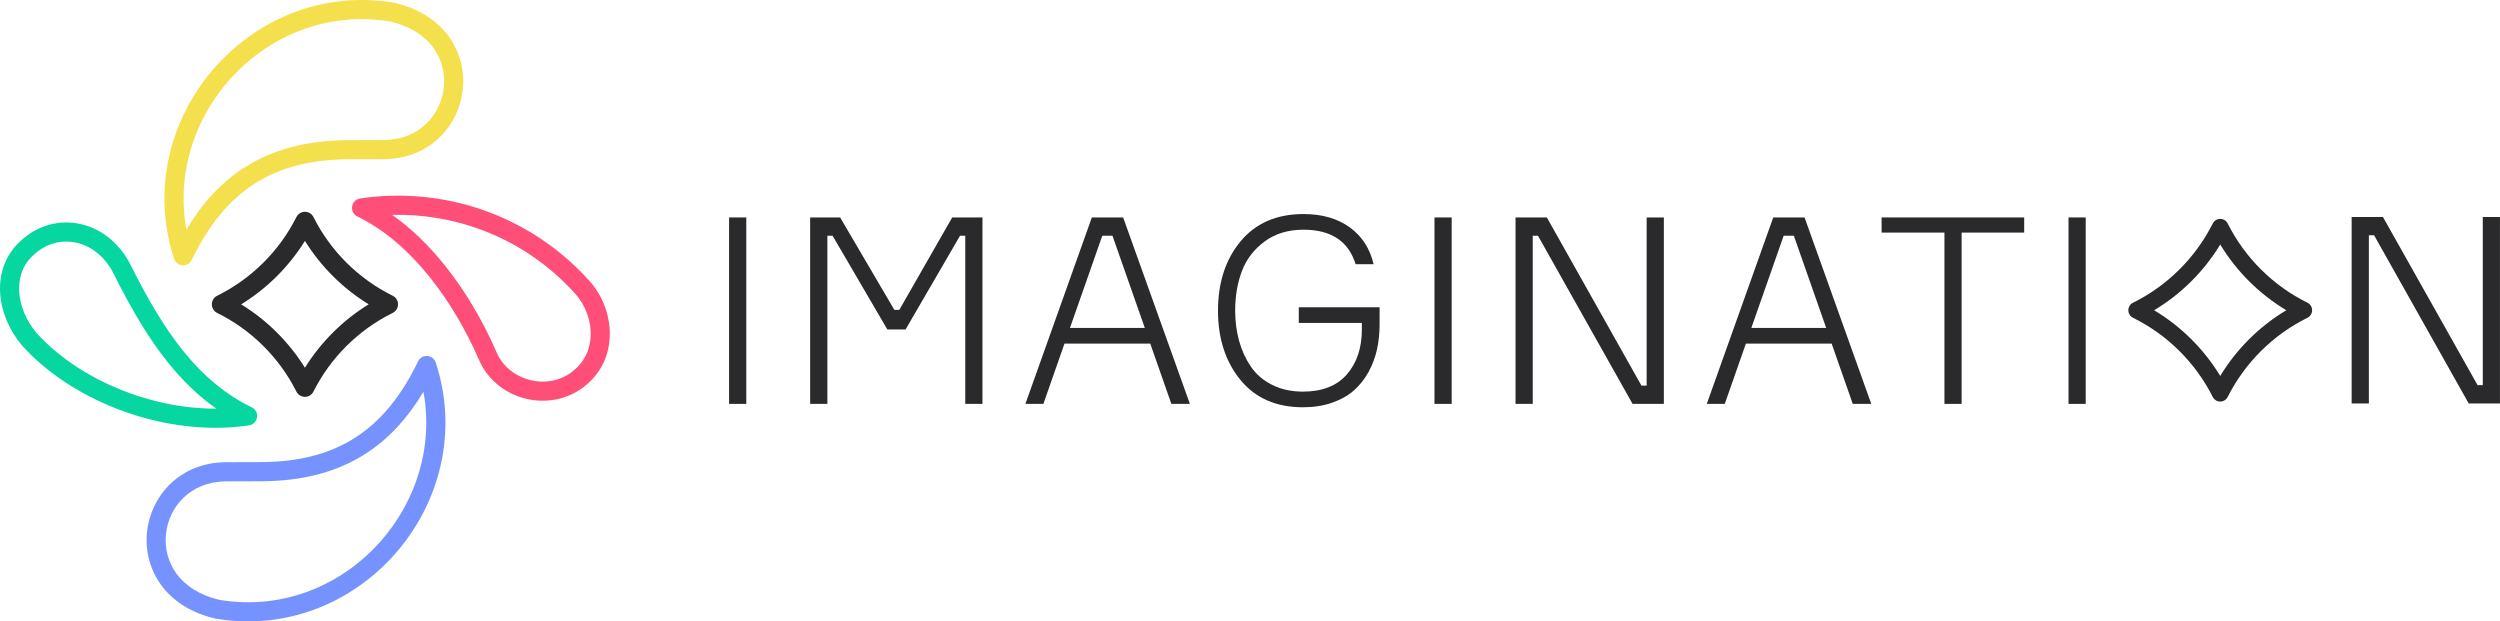 <svg width="173" height="43" viewBox="0 0 173 43" fill="none" xmlns="http://www.w3.org/2000/svg">
<path d="M159.677 20.949C158.492 20.364 157.414 19.592 156.472 18.656C155.531 17.722 154.751 16.649 154.157 15.466C154.058 15.271 153.86 15.148 153.64 15.148C153.42 15.148 153.221 15.271 153.122 15.466C152.527 16.647 151.748 17.721 150.808 18.656C149.867 19.59 148.789 20.362 147.604 20.949C147.407 21.046 147.281 21.248 147.281 21.469C147.281 21.689 147.407 21.891 147.604 21.989C148.787 22.573 149.865 23.345 150.808 24.281C151.748 25.215 152.527 26.288 153.122 27.469C153.221 27.665 153.42 27.787 153.64 27.787C153.86 27.787 154.058 27.665 154.156 27.469C154.751 26.288 155.529 25.215 156.47 24.281C157.413 23.347 158.49 22.575 159.676 21.99C159.874 21.893 159.998 21.691 159.998 21.47C159.998 21.25 159.876 21.046 159.677 20.949ZM155.657 23.456C154.88 24.228 154.204 25.084 153.64 26.015C153.076 25.086 152.4 24.228 151.623 23.458C150.851 22.691 149.994 22.025 149.068 21.469C149.994 20.912 150.851 20.246 151.623 19.48C152.4 18.708 153.076 17.851 153.64 16.921C154.205 17.85 154.88 18.708 155.657 19.48C156.429 20.246 157.285 20.912 158.213 21.469C157.285 22.023 156.429 22.689 155.657 23.456Z" fill="#2A2A2C"/>
<path d="M51.644 15.047H50.453V27.949H51.644V15.047Z" fill="#2A2A2C"/>
<path d="M62.233 21.443H61.889L58.137 15.047H56.062V27.949H57.255V16.312H57.615L61.403 22.798H62.666L66.435 16.312H66.796V27.949H67.986V15.047H65.893L62.233 21.443Z" fill="#2A2A2C"/>
<path d="M75.556 15.047L70.957 27.949H72.202L73.663 23.775H79.597L81.058 27.949H82.34L77.722 15.047H75.556ZM74.042 22.691L76.279 16.312H76.983L79.22 22.691H74.042Z" fill="#2A2A2C"/>
<path d="M89.875 22.347H94.24V22.799C94.24 24.076 93.894 25.113 93.203 25.908C92.512 26.703 91.498 27.1 90.164 27.1C89.357 27.1 88.647 26.943 88.026 26.63C87.406 26.317 86.917 25.895 86.557 25.364C86.196 24.834 85.925 24.241 85.745 23.584C85.565 22.927 85.474 22.233 85.474 21.497C85.474 20.485 85.631 19.569 85.943 18.751C86.256 17.931 86.778 17.252 87.512 16.709C88.246 16.166 89.142 15.896 90.201 15.896C92.112 15.896 93.315 16.691 93.808 18.281H95.053C94.8 17.196 94.251 16.348 93.403 15.733C92.555 15.119 91.489 14.812 90.201 14.812C88.349 14.812 86.899 15.439 85.854 16.692C84.809 17.946 84.285 19.548 84.285 21.499C84.285 23.427 84.803 25.023 85.836 26.287C86.869 27.552 88.312 28.183 90.164 28.183C90.91 28.183 91.583 28.077 92.184 27.867C92.786 27.657 93.287 27.373 93.691 27.017C94.094 26.661 94.43 26.237 94.701 25.744C94.972 25.25 95.167 24.729 95.288 24.18C95.408 23.632 95.468 23.051 95.468 22.436V21.262H89.876V22.347H89.875Z" fill="#2A2A2C"/>
<path d="M100.456 15.047H99.266V27.949H100.456V15.047Z" fill="#2A2A2C"/>
<path d="M113.948 26.684H113.588L107.041 15.047H104.875V27.949H106.067V16.312H106.427L112.974 27.949H115.139V15.047H113.948V26.684Z" fill="#2A2A2C"/>
<path d="M122.709 15.047L118.109 27.949H119.354L120.816 23.775H126.749L128.211 27.949H129.492L124.875 15.047H122.709ZM121.193 22.691L123.43 16.312H124.134L126.371 22.691H121.193Z" fill="#2A2A2C"/>
<path d="M130.207 16.095H134.555V27.949H135.745V16.095H140.074V15.047H130.207V16.095Z" fill="#2A2A2C"/>
<path d="M144.331 15.047H143.141V27.949H144.331V15.047Z" fill="#2A2A2C"/>
<path d="M171.808 15.016V26.652H171.447L164.9 15.016H162.734V27.918H163.926V16.281H164.287L170.834 27.918H172.998V15.016H171.808Z" fill="#2A2A2C"/>
<path d="M14.906 29.604C14.231 29.604 13.547 29.562 12.854 29.481C11.414 29.312 9.972 28.971 8.57 28.468C7.19 27.972 5.885 27.333 4.697 26.57C3.487 25.793 2.43 24.91 1.559 23.944C1.556 23.941 1.552 23.936 1.547 23.933C1.099 23.413 0.739 22.83 0.474 22.205C0.206 21.571 0.049 20.922 0.01 20.277C-0.078 18.848 0.428 17.566 1.435 16.667C1.982 16.155 2.61 15.791 3.298 15.584C3.968 15.383 4.66 15.342 5.353 15.461C6.886 15.724 8.215 16.746 9.002 18.267C9.004 18.27 9.005 18.272 9.007 18.275C10.303 20.87 11.412 22.695 12.604 24.193C14.058 26.018 15.632 27.323 17.419 28.184C17.68 28.31 17.829 28.593 17.786 28.88C17.743 29.168 17.516 29.393 17.229 29.436C16.473 29.547 15.698 29.604 14.906 29.604ZM2.544 23.061C4.13 24.814 6.428 26.291 9.015 27.22C10.323 27.691 11.667 28.009 13.008 28.166C13.672 28.244 14.327 28.282 14.972 28.279C13.753 27.426 12.629 26.348 11.571 25.018C10.319 23.446 9.164 21.549 7.826 18.87C7.231 17.723 6.249 16.957 5.13 16.765C4.639 16.68 4.151 16.71 3.678 16.851C3.184 16.998 2.731 17.263 2.333 17.637C2.328 17.641 2.324 17.646 2.319 17.649C1.422 18.447 1.286 19.474 1.331 20.195C1.389 21.185 1.832 22.23 2.544 23.061Z" fill="#06D6A0"/>
<path d="M37.556 27.73C37.209 27.73 36.859 27.694 36.517 27.62C35.784 27.462 35.092 27.138 34.514 26.682C33.903 26.2 33.423 25.569 33.127 24.859C32.223 22.78 31.054 20.821 29.747 19.189C28.197 17.256 26.509 15.842 24.734 14.984C24.473 14.858 24.324 14.575 24.367 14.288C24.41 14 24.636 13.775 24.924 13.732C27.774 13.308 30.719 13.586 33.435 14.535C34.817 15.019 36.136 15.671 37.356 16.478C38.613 17.308 39.765 18.302 40.782 19.431C41.739 20.481 42.267 21.949 42.194 23.356C42.163 23.953 42.027 24.521 41.792 25.043C41.539 25.599 41.177 26.091 40.718 26.503C40.157 27.027 39.464 27.403 38.714 27.59C38.339 27.683 37.948 27.73 37.556 27.73ZM27.136 14.87C28.417 15.768 29.636 16.935 30.778 18.36C32.159 20.082 33.392 22.147 34.343 24.334C34.344 24.337 34.346 24.34 34.346 24.343C34.559 24.855 34.891 25.293 35.333 25.642C35.753 25.973 36.257 26.209 36.794 26.324C37.328 26.439 37.881 26.432 38.393 26.305C38.935 26.169 39.415 25.909 39.818 25.531C39.823 25.528 39.827 25.523 39.831 25.52C40.633 24.806 40.842 23.913 40.873 23.29C40.928 22.229 40.529 21.12 39.803 20.326C39.802 20.324 39.802 20.324 39.8 20.322C38.858 19.275 37.79 18.355 36.626 17.586C35.496 16.841 34.276 16.236 32.997 15.789C31.12 15.132 29.125 14.822 27.136 14.87Z" fill="#FF4F79"/>
<path d="M12.677 18.365C12.662 18.365 12.647 18.365 12.633 18.363C12.363 18.345 12.132 18.165 12.047 17.908C11.665 16.737 11.444 15.528 11.391 14.317C11.341 13.154 11.445 11.985 11.7 10.842C12.193 8.641 13.243 6.558 14.74 4.814C16.237 3.071 18.135 1.718 20.231 0.901C21.32 0.477 22.458 0.199 23.614 0.075C24.817 -0.054 26.044 -0.016 27.257 0.186C27.271 0.188 27.284 0.191 27.297 0.194C28.929 0.572 30.232 1.383 31.067 2.543C31.817 3.585 32.159 4.873 32.027 6.172C31.898 7.439 31.333 8.618 30.435 9.492C29.45 10.451 28.148 10.976 26.669 11.013C26.664 11.013 26.659 11.013 26.652 11.013C26.581 11.013 26.112 11.014 25.616 11.016C25.019 11.018 24.341 11.02 24.215 11.02C18.965 11.02 15.589 13.169 13.269 17.991C13.162 18.221 12.93 18.365 12.677 18.365ZM25.024 1.325C24.599 1.325 24.176 1.349 23.756 1.393C22.718 1.504 21.692 1.756 20.712 2.137C18.817 2.874 17.101 4.1 15.746 5.678C14.39 7.258 13.438 9.145 12.993 11.134C12.763 12.162 12.669 13.216 12.715 14.261C12.738 14.806 12.8 15.349 12.899 15.89C13.996 14.049 15.291 12.654 16.827 11.65C18.841 10.335 21.259 9.696 24.219 9.696C24.341 9.696 25.017 9.695 25.614 9.693C26.117 9.691 26.553 9.69 26.647 9.69C27.783 9.661 28.775 9.264 29.516 8.543C30.19 7.886 30.617 6.996 30.714 6.039C30.814 5.064 30.559 4.098 29.998 3.32C29.357 2.43 28.327 1.798 27.023 1.491C26.356 1.38 25.688 1.325 25.024 1.325Z" fill="#F4E04D"/>
<path d="M17.179 43.001C16.435 43.001 15.686 42.938 14.942 42.813C14.929 42.812 14.916 42.808 14.902 42.805C13.272 42.427 11.968 41.616 11.133 40.458C10.382 39.416 10.04 38.128 10.172 36.829C10.301 35.562 10.867 34.381 11.764 33.507C12.75 32.548 14.051 32.021 15.531 31.985C15.536 31.985 15.54 31.985 15.547 31.985C15.618 31.985 16.088 31.983 16.584 31.981C17.181 31.98 17.858 31.978 17.984 31.978C23.235 31.978 26.611 29.828 28.93 25.007C29.048 24.764 29.301 24.616 29.57 24.634C29.84 24.652 30.071 24.833 30.155 25.09C30.539 26.261 30.759 27.47 30.812 28.68C30.861 29.843 30.759 31.012 30.503 32.155C30.012 34.356 28.96 36.442 27.462 38.186C25.966 39.928 24.068 41.281 21.972 42.098C20.882 42.522 19.745 42.8 18.589 42.924C18.12 42.976 17.65 43.001 17.179 43.001ZM15.18 41.51C16.27 41.69 17.367 41.724 18.445 41.608C19.484 41.497 20.509 41.245 21.489 40.864C23.384 40.127 25.101 38.901 26.455 37.323C27.811 35.743 28.763 33.856 29.208 31.867C29.438 30.839 29.532 29.785 29.486 28.74C29.463 28.195 29.402 27.65 29.302 27.11C28.205 28.952 26.91 30.347 25.372 31.35C23.359 32.666 20.94 33.305 17.981 33.305C17.858 33.305 17.182 33.306 16.585 33.308C16.083 33.31 15.646 33.311 15.552 33.311C14.416 33.341 13.424 33.737 12.684 34.458C12.009 35.115 11.583 36.005 11.485 36.963C11.386 37.939 11.64 38.905 12.201 39.681C12.846 40.572 13.874 41.203 15.18 41.51Z" fill="#7692FF"/>
<path d="M21.101 27.462C20.852 27.462 20.623 27.322 20.511 27.098C19.921 25.925 19.147 24.859 18.211 23.931C17.276 23.002 16.206 22.237 15.029 21.656C14.802 21.545 14.66 21.314 14.66 21.061C14.66 20.808 14.802 20.579 15.029 20.466C16.206 19.883 17.277 19.118 18.211 18.189C19.147 17.26 19.921 16.195 20.511 15.021C20.623 14.797 20.852 14.656 21.101 14.656C21.351 14.656 21.579 14.797 21.692 15.021C22.282 16.195 23.055 17.26 23.991 18.189C24.927 19.118 25.998 19.883 27.175 20.465C27.402 20.576 27.544 20.806 27.544 21.059C27.544 21.313 27.4 21.541 27.175 21.654C25.998 22.235 24.927 23 23.991 23.93C23.055 24.857 22.282 25.924 21.692 27.096C21.579 27.322 21.351 27.462 21.101 27.462ZM16.689 21.061C17.576 21.606 18.398 22.252 19.142 22.991C19.891 23.734 20.547 24.559 21.101 25.448C21.655 24.557 22.311 23.734 23.06 22.989C23.804 22.25 24.626 21.604 25.514 21.059C24.626 20.514 23.804 19.869 23.06 19.13C22.311 18.386 21.655 17.561 21.101 16.67C20.547 17.561 19.893 18.384 19.142 19.13C18.398 19.87 17.576 20.516 16.689 21.061Z" fill="#2A2A2C"/>
</svg>
